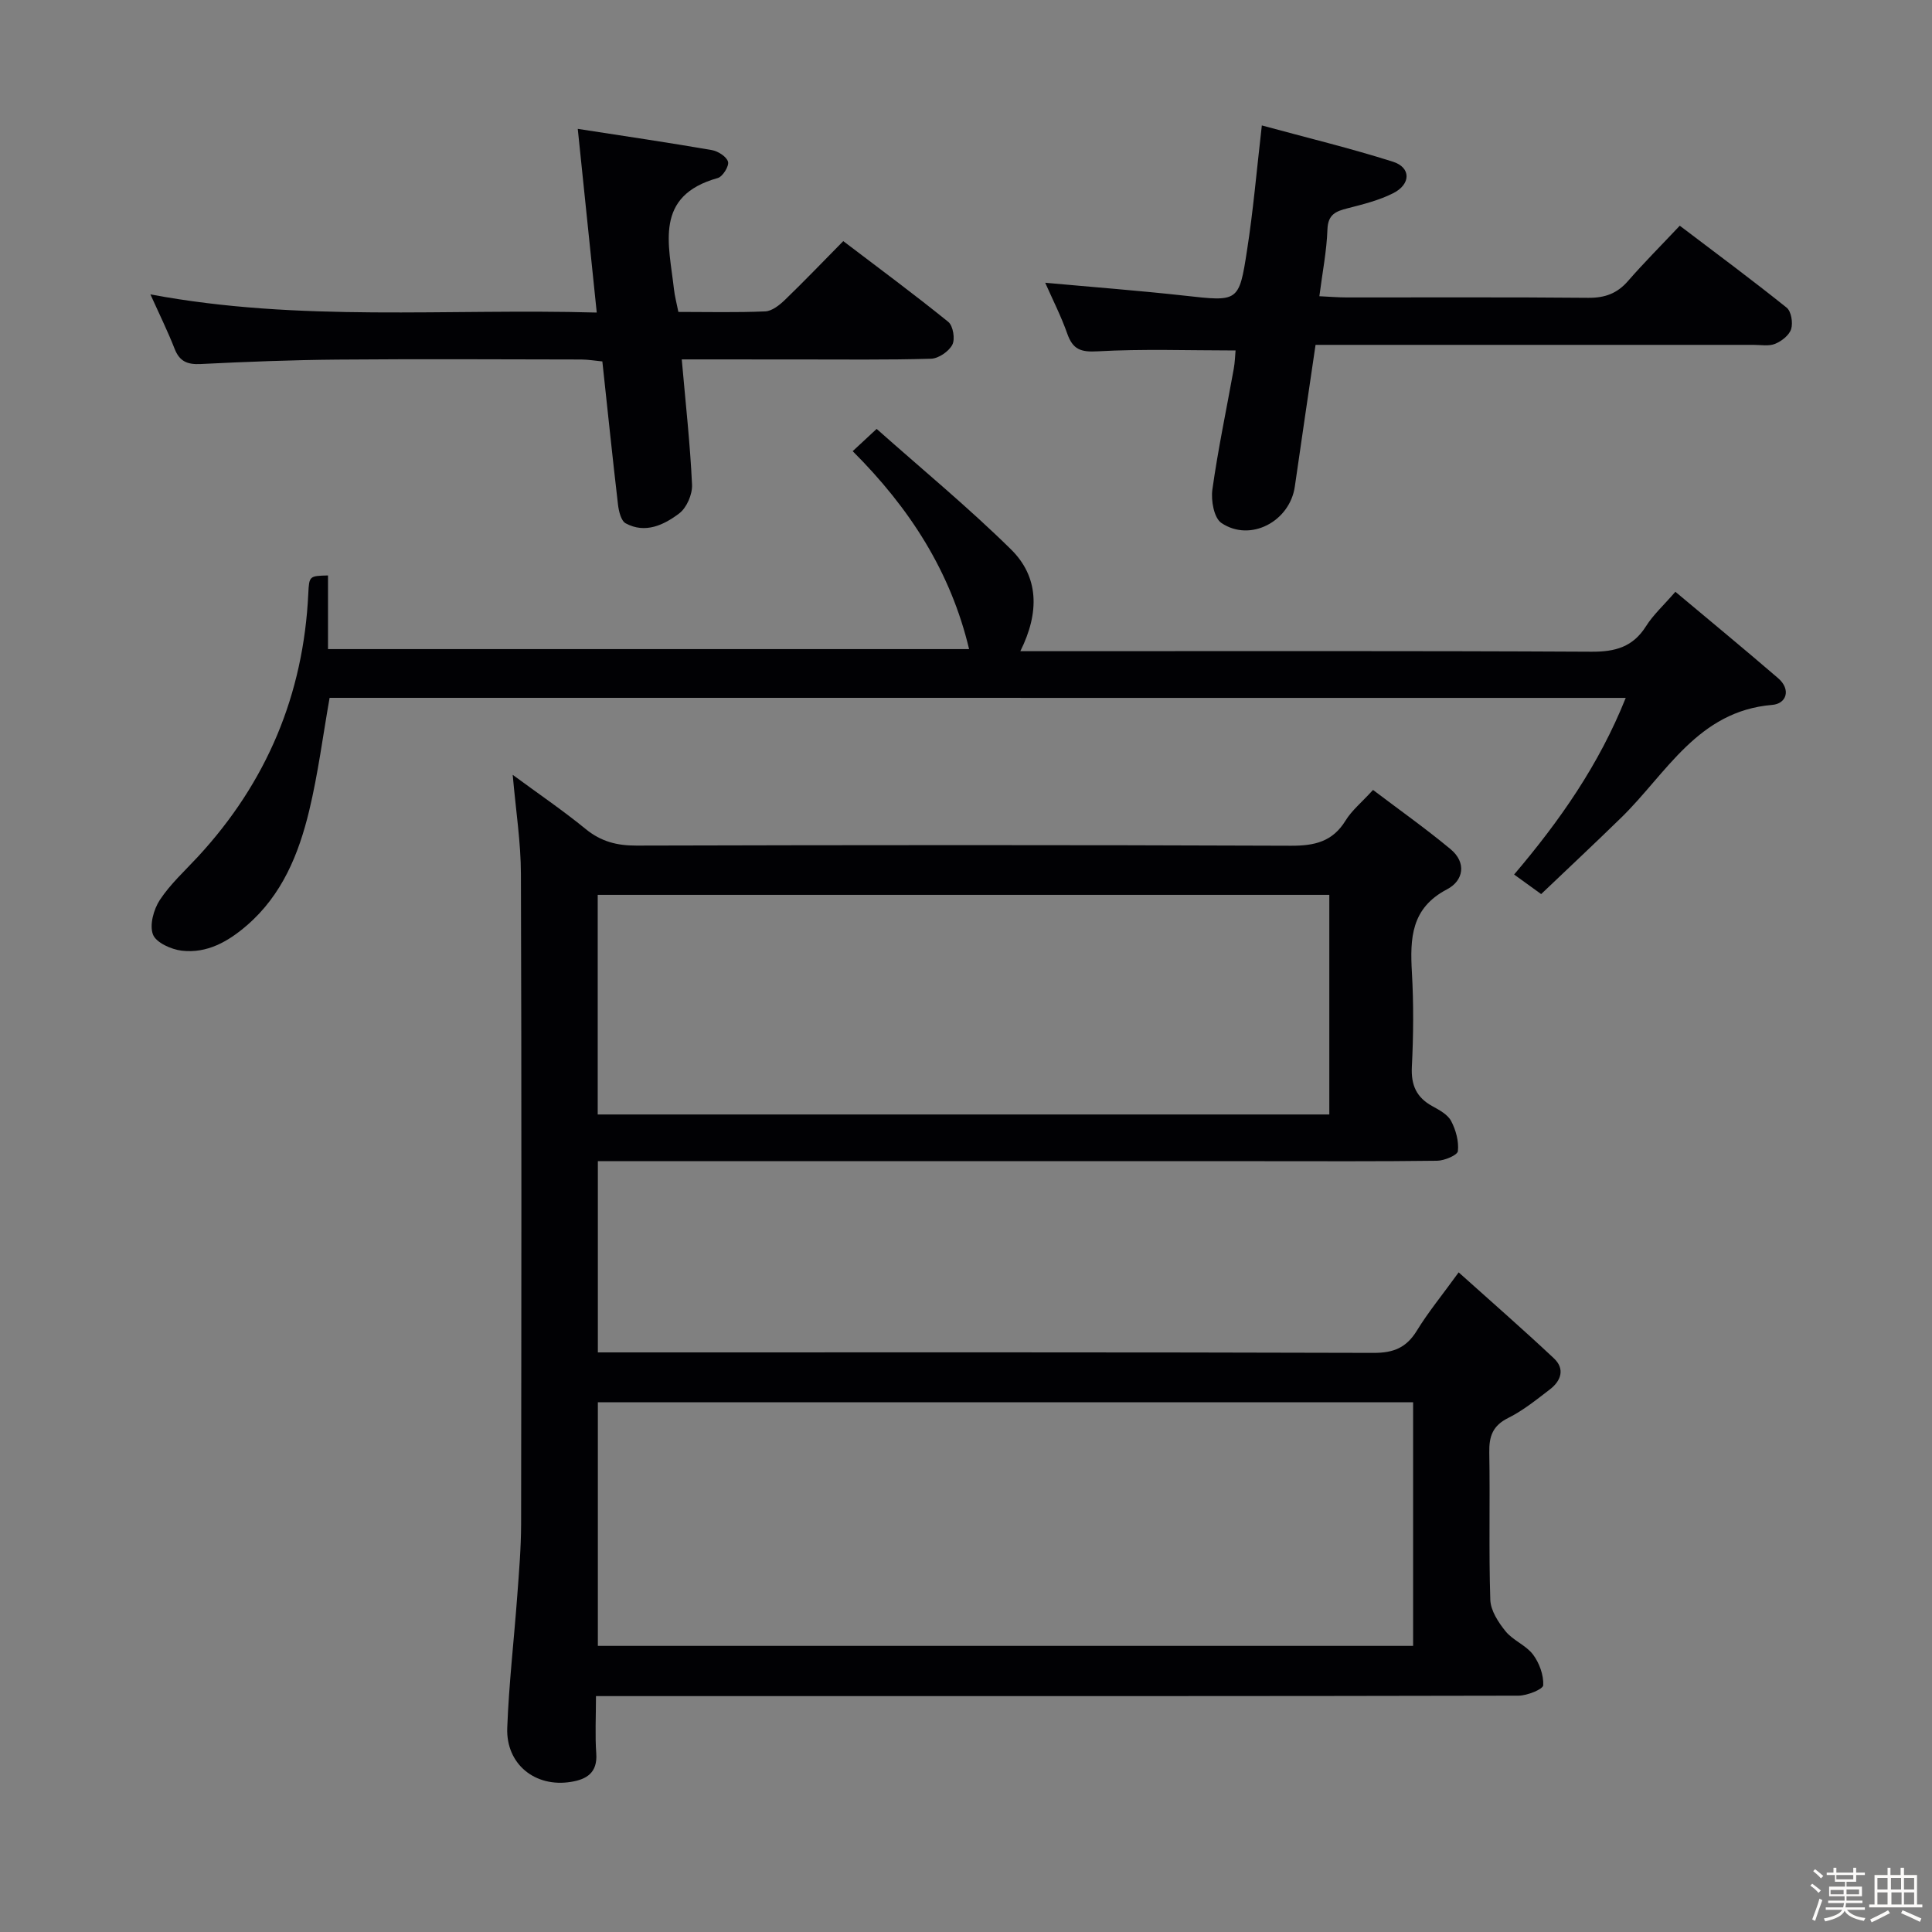 <svg enable-background="new 0 0 400 400" viewBox="0 0 400 400" xmlns="http://www.w3.org/2000/svg"><rect x="0" y="0" width="400" height="400" fill="#808080" stroke="none"/><path d="m374.8 390.4.4-.4c.7.5 1.3 1 1.8 1.4l-.5.5c-.5-.6-1.1-1.1-1.7-1.5zm1 7.3-.6-.3c.5-1.4 1.1-2.8 1.5-4.3.2.1.4.2.6.3-.5 1.3-1 2.8-1.5 4.3zm-.4-10.3.4-.4c.4.3 1 .8 1.7 1.4l-.5.5c-.4-.5-1-1-1.6-1.5zm2.5.3h1.7v-1h.6v1h3.5v-1h.6v1h1.8v.5h-1.8v1.4h-2v1h3.2v2h-3.2v.9h3.3v.5h-3.4c0 .3-.1.6-.1.9h4v.5h-3.7c.7.9 1.9 1.5 3.8 1.7-.1.2-.2.4-.3.6-2.1-.4-3.5-1.1-4-2.1-.4 1-1.8 1.7-4 2.2-.1-.2-.2-.4-.3-.6 2.1-.4 3.4-1 3.8-1.8h-3.4v-.5h3.6c.1-.3.1-.6.2-.9h-3.3v-.5h3.4c0-.3 0-.6 0-.9h-3.2v-2h3.3v-1h-2.1v-1.4h-1.7v-.5zm1.1 3.5v1h2.7c0-.3 0-.4 0-.4 0-.1 0-.2 0-.2 0-.1 0-.2 0-.3h-2.7zm1.2-3v.9h3.5v-.9zm4.7 3h-2.6v.6.4h2.6z" fill="#fcfbfa"/><path d="m393.6 386.7h.6v1.5h2.7v6.1h1.1v.6h-11v-.6h1.1v-6.1h2.7v-1.5h.6v1.5h2.1v-1.5zm-2.7 8.8.4.6c-1.2.6-2.5 1.3-3.8 1.9-.1-.2-.2-.4-.3-.6 1.2-.6 2.5-1.2 3.7-1.9zm-2.2-6.7v2.4h2.1v-2.4zm0 3v2.5h2.1v-2.5zm2.8-3v2.4h2.1v-2.4zm.1 3v2.5h2.1v-2.5h-2.2zm5.9 6.1c-1.4-.7-2.7-1.3-3.9-1.8l.3-.6c1.5.6 2.7 1.2 3.9 1.7zm-1.2-9.1h-2.1v2.4h2.1zm-2.1 3v2.5h2.1v-2.5z" fill="#fcfbfa"/><g fill="#010104"><path d="m106.15 160.42c5.36 3.95 10.41 7.38 15.12 11.23 3.17 2.59 6.46 3.43 10.5 3.42 45.17-.12 90.33-.15 135.5.03 4.91.02 8.63-.84 11.32-5.22 1.28-2.09 3.3-3.72 5.68-6.33 5.35 4.05 10.86 7.95 16.04 12.25 3.37 2.79 2.71 6.53-.71 8.32-7.48 3.9-7.68 10.17-7.28 17.24.37 6.48.32 13.01-.01 19.49-.19 3.81.94 6.37 4.26 8.18 1.44.79 3.16 1.72 3.87 3.06.98 1.86 1.62 4.21 1.4 6.24-.09.84-2.78 1.97-4.3 1.99-12.16.16-24.33.09-36.5.09-43.83 0-87.67 0-131.5 0-1.8 0-3.6 0-5.76 0v39.59h5.62c51.67 0 103.33-.06 155 .1 4.15.01 6.79-1.09 8.95-4.61 2.33-3.81 5.2-7.29 8.65-12.06 6.79 6.1 13.37 11.83 19.72 17.8 2.32 2.17 1.5 4.64-.82 6.42-2.77 2.12-5.53 4.37-8.62 5.91-3.23 1.6-4 3.8-3.94 7.16.18 10.16-.12 20.34.21 30.49.07 2.24 1.67 4.69 3.17 6.54 1.54 1.89 4.22 2.88 5.67 4.8 1.31 1.74 2.22 4.25 2.12 6.36-.04.83-3.31 2.15-5.12 2.16-54 .12-108 .09-162 .09-9.45 0-18.91 0-29 0 0 4.31-.21 8.12.06 11.89.28 3.98-2 5.35-5.24 5.87-7.41 1.21-13.48-3.67-13.19-11.19.34-9.11 1.4-18.2 2.07-27.31.37-4.97.79-9.96.8-14.94.06-44.83.11-89.67-.04-134.5-.01-6.56-1.05-13.14-1.7-20.56zm186.42 180.34c0-16.94 0-33.64 0-50.43-56.43 0-112.49 0-168.79 0v50.43zm-168.82-110.02h151.47c0-15.24 0-30.29 0-45.47-50.62 0-100.88 0-151.47 0z"/><path d="m176.54 93.41c1.5-1.39 2.69-2.5 4.96-4.61 9.37 8.33 18.97 16.24 27.8 24.93 5.78 5.68 5.97 13.03 1.95 21.09h5.81c37.48 0 74.96-.09 112.44.11 4.93.03 8.58-.98 11.29-5.28 1.49-2.36 3.64-4.31 6.08-7.13 7.12 5.97 14.26 11.85 21.26 17.88 2.74 2.36 1.74 5.3-1.2 5.54-15.44 1.28-21.89 14.19-31.27 23.34-5.45 5.32-11.01 10.52-16.58 15.83-2.2-1.59-3.76-2.72-5.6-4.05 9.43-11.1 17.55-22.67 23.11-36.57-89.96 0-179.15 0-268.35-.01-1.38 7.8-2.38 15.69-4.23 23.38-2.16 8.95-5.59 17.41-12.87 23.71-3.92 3.39-8.26 5.86-13.49 5.26-2.19-.25-5.34-1.67-5.98-3.35-.75-1.96.14-5.2 1.42-7.15 2.17-3.3 5.19-6.04 7.9-8.97 14.22-15.39 21.85-33.53 22.84-54.47.17-3.65.24-3.65 4.08-3.75v15.25h132.73c-3.82-16.03-12.27-29.16-24.1-40.98z"/><path d="m141.15 74.41c.8 9.11 1.74 17.51 2.13 25.95.09 1.99-1.11 4.77-2.66 5.94-3.16 2.39-7.02 4.25-11.08 2.05-.96-.52-1.43-2.5-1.59-3.88-1.14-9.72-2.14-19.46-3.24-29.64-1.5-.14-2.92-.39-4.34-.4-16.82-.03-33.64-.12-50.46.02-9.47.08-18.94.45-28.4.92-2.72.13-4.34-.54-5.36-3.16-1.38-3.54-3.07-6.96-5.01-11.26 30.89 5.79 61.36 2.89 92.41 3.76-1.33-12.88-2.59-25.11-3.93-38.03 9.82 1.52 18.8 2.84 27.74 4.39 1.29.22 3.08 1.36 3.37 2.42.25.9-1.11 3.09-2.13 3.37-13.26 3.7-10.09 13.75-9.07 22.97.16 1.46.55 2.89.92 4.75 6.05 0 12.02.15 17.98-.11 1.41-.06 2.97-1.31 4.1-2.4 3.95-3.81 7.75-7.78 12.06-12.15 7.39 5.62 14.7 11.02 21.75 16.73.99.8 1.44 3.56.83 4.72-.73 1.4-2.85 2.85-4.4 2.9-9.15.27-18.31.14-27.47.15-7.92-.01-15.86-.01-24.15-.01z"/><path d="m261.25 25.97c9.4 2.56 18.37 4.73 27.14 7.51 3.77 1.19 3.75 4.67.04 6.53-2.92 1.47-6.21 2.29-9.41 3.11-2.44.62-4.08 1.25-4.19 4.39-.15 4.43-1.03 8.83-1.67 13.82 2.15.1 3.91.25 5.67.25 16.66.02 33.32-.08 49.98.08 3.46.03 6.01-.89 8.27-3.5 3.27-3.76 6.8-7.29 10.7-11.43 7.74 5.87 15.04 11.28 22.13 16.97.95.76 1.33 3.13.93 4.43-.4 1.28-1.98 2.51-3.33 3.06-1.29.53-2.95.21-4.45.21-28.15.01-56.31 0-84.46 0-1.98 0-3.96 0-6.23 0-1.47 10.04-2.91 19.68-4.29 29.33-1.03 7.23-9.22 11.59-15.21 7.54-1.53-1.04-2.18-4.67-1.86-6.92 1.17-8.36 2.93-16.64 4.42-24.96.26-1.43.29-2.89.38-3.83-9.75 0-19.19-.35-28.58.18-3.51.2-5.12-.42-6.26-3.65-1.26-3.58-3-6.99-4.57-10.55 9.84.9 19.35 1.62 28.83 2.67 11.13 1.24 11.3 1.39 12.95-9.36 1.28-8.16 1.98-16.41 3.07-25.88z"/></g></svg>
